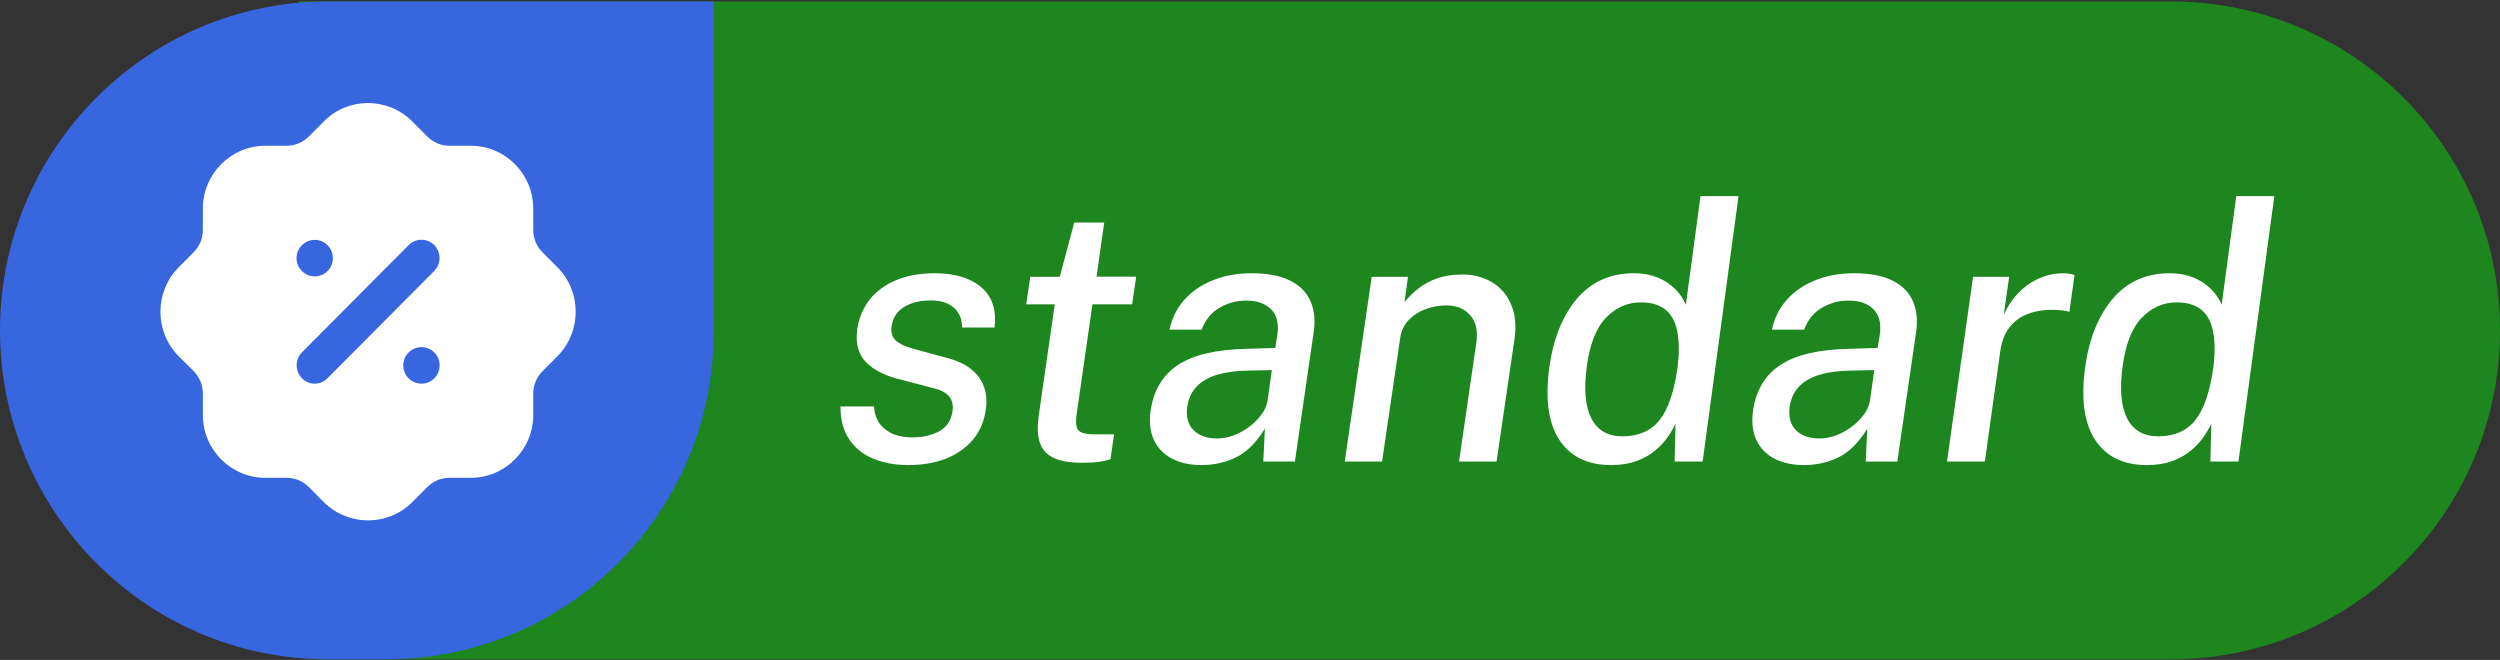 <svg width="1163" height="307" viewBox="0 0 1163 307" fill="none" xmlns="http://www.w3.org/2000/svg">
<rect x="0" y="0" width="1163" height="307" fill="#333333" stroke="none"/>
<path d="M139 0.691H1010C1094.5 0.691 1163 69.192 1163 153.691C1163 238.191 1094.5 306.691 1010 306.691H149C143.477 306.691 139 302.214 139 296.691V0.691Z" fill="#1D861F"/>
<path d="M422.391 216.353C416.63 216.353 411.368 215.411 406.605 213.528C401.841 211.645 398.047 208.682 395.222 204.638C392.397 200.595 390.985 195.416 390.985 189.102H406.605C406.826 192.37 407.74 195.084 409.347 197.244C411.008 199.349 413.113 200.927 415.661 201.98C418.264 202.977 421.089 203.475 424.136 203.475C429.287 203.475 433.579 202.506 437.014 200.567C440.503 198.573 442.525 195.527 443.079 191.428C443.522 188.492 442.996 186.138 441.5 184.366C440.005 182.593 437.457 181.292 433.856 180.461L418.237 176.39C411.59 174.728 406.466 172.097 402.866 168.497C399.266 164.841 397.909 159.745 398.795 153.209C399.515 148.169 401.343 143.682 404.278 139.75C407.27 135.817 411.313 132.743 416.409 130.527C421.56 128.256 427.708 127.121 434.853 127.121C444.159 127.121 451.359 129.281 456.455 133.601C461.551 137.922 463.628 144.181 462.687 152.378H447.565C447.565 148.446 446.291 145.372 443.743 143.156C441.195 140.885 437.595 139.75 432.942 139.75C428.068 139.75 423.942 140.774 420.563 142.824C417.24 144.818 415.301 147.892 414.747 152.046C414.359 154.871 415.162 157.114 417.156 158.776C419.206 160.382 422.418 161.712 426.794 162.764L441.749 166.835C445.627 167.943 448.756 169.411 451.138 171.238C453.52 173.011 455.292 174.977 456.455 177.137C457.674 179.298 458.422 181.541 458.698 183.867C458.975 186.194 458.948 188.381 458.615 190.431C457.895 195.859 455.929 200.512 452.716 204.389C449.559 208.211 445.405 211.174 440.254 213.279C435.103 215.328 429.148 216.353 422.391 216.353ZM503.551 215.273C497.347 215.273 492.667 214.414 489.51 212.697C486.408 210.98 484.414 208.515 483.528 205.303C482.641 202.035 482.531 198.102 483.195 193.505L490.673 141.577H477.379L479.29 128.783H492.999L499.729 103.525H513.687L510.114 128.699H528.559L526.648 141.577H508.204L500.892 192.425C500.283 196.579 500.615 199.238 501.889 200.401C503.219 201.509 505.489 202.063 508.702 202.063H518.257L516.595 213.611C515.487 214.054 513.853 214.442 511.693 214.774C509.588 215.107 506.874 215.273 503.551 215.273ZM558.933 216.353C553.615 216.353 549.046 215.356 545.224 213.362C541.402 211.368 538.605 208.488 536.832 204.721C535.06 200.955 534.534 196.413 535.254 191.096C536.639 181.569 540.904 174.451 548.049 169.743C555.194 165.035 565.884 162.542 580.119 162.265L593.247 161.85L594.244 155.619C594.964 150.467 593.967 146.535 591.252 143.821C588.538 141.107 584.606 139.777 579.455 139.833C575.245 139.833 571.202 140.941 567.324 143.156C563.502 145.372 560.733 148.778 559.016 153.375H544.061C545.113 148.169 547.356 143.599 550.791 139.667C554.28 135.679 558.711 132.604 564.084 130.444C569.457 128.229 575.494 127.121 582.196 127.121C589.619 127.121 595.601 128.256 600.142 130.527C604.684 132.798 607.842 135.983 609.614 140.082C611.442 144.181 611.94 149.027 611.11 154.622L602.386 214.691H587.68L588.428 199.404C584.384 205.94 579.898 210.399 574.968 212.78C570.038 215.162 564.693 216.353 558.933 216.353ZM566.161 203.974C568.654 203.974 571.202 203.503 573.805 202.561C576.464 201.564 578.901 200.235 581.116 198.573C583.387 196.856 585.298 194.945 586.849 192.84C588.4 190.736 589.342 188.575 589.674 186.36L591.668 172.152L580.867 172.402C575.383 172.457 570.62 173.066 566.577 174.23C562.533 175.393 559.293 177.193 556.856 179.63C554.419 182.067 552.895 185.307 552.286 189.351C551.677 193.948 552.674 197.548 555.277 200.152C557.88 202.7 561.508 203.974 566.161 203.974ZM625.577 214.691L638.122 128.783H654.988L653.41 140.497C655.293 138.171 657.481 136.039 659.973 134.1C662.466 132.161 665.374 130.61 668.697 129.447C672.076 128.284 675.925 127.702 680.246 127.702C685.452 127.702 690.05 128.893 694.038 131.275C698.026 133.601 700.989 137.036 702.928 141.577C704.922 146.064 705.448 151.548 704.506 158.028L696.198 214.691H678.75L686.726 159.856C687.613 154.151 686.699 149.775 683.985 146.729C681.326 143.627 677.615 142.076 672.851 142.076C669.528 142.076 666.288 142.658 663.131 143.821C660.029 144.984 657.398 146.701 655.238 148.972C653.077 151.243 651.776 154.095 651.333 157.53L642.941 214.691H625.577ZM749.447 216.353C738.646 216.353 730.67 212.504 725.519 204.804C720.368 197.05 718.761 185.889 720.7 171.322C722.472 157.917 726.71 147.2 733.412 139.168C740.169 131.137 749.032 127.121 759.999 127.121C763.599 127.121 766.784 127.592 769.553 128.533C772.323 129.475 774.677 130.693 776.615 132.189C778.609 133.685 780.243 135.291 781.517 137.008C782.791 138.725 783.705 140.331 784.259 141.827L791.072 91.229H808.769L792.069 214.691H779.025L779.44 197.078C778.609 198.961 777.419 201.01 775.868 203.226C774.372 205.441 772.434 207.546 770.052 209.54C767.67 211.534 764.79 213.168 761.411 214.442C758.032 215.716 754.044 216.353 749.447 216.353ZM754.681 202.977C762.214 202.977 767.975 200.484 771.963 195.499C776.006 190.459 778.831 182.206 780.437 170.74C781.213 164.259 781.157 158.776 780.271 154.289C779.44 149.803 777.64 146.424 774.871 144.153C772.101 141.827 768.252 140.664 763.322 140.664C757.118 140.664 751.718 143.045 747.121 147.809C742.523 152.517 739.532 160.161 738.148 170.74C736.763 181.153 737.483 189.129 740.308 194.668C743.188 200.207 747.979 202.977 754.681 202.977ZM839.179 216.353C833.862 216.353 829.292 215.356 825.47 213.362C821.648 211.368 818.851 208.488 817.079 204.721C815.306 200.955 814.78 196.413 815.5 191.096C816.885 181.569 821.15 174.451 828.295 169.743C835.44 165.035 846.13 162.542 860.365 162.265L873.493 161.85L874.49 155.619C875.21 150.467 874.213 146.535 871.499 143.821C868.785 141.107 864.852 139.777 859.701 139.833C855.491 139.833 851.448 140.941 847.57 143.156C843.749 145.372 840.979 148.778 839.262 153.375H824.307C825.359 148.169 827.603 143.599 831.037 139.667C834.526 135.679 838.957 132.604 844.33 130.444C849.703 128.229 855.74 127.121 862.443 127.121C869.865 127.121 875.847 128.256 880.389 130.527C884.931 132.798 888.088 135.983 889.86 140.082C891.688 144.181 892.187 149.027 891.356 154.622L882.632 214.691H867.926L868.674 199.404C864.63 205.94 860.144 210.399 855.214 212.78C850.285 215.162 844.939 216.353 839.179 216.353ZM846.407 203.974C848.9 203.974 851.448 203.503 854.051 202.561C856.71 201.564 859.147 200.235 861.362 198.573C863.633 196.856 865.544 194.945 867.095 192.84C868.646 190.736 869.588 188.575 869.92 186.36L871.914 172.152L861.113 172.402C855.63 172.457 850.866 173.066 846.823 174.23C842.779 175.393 839.539 177.193 837.102 179.63C834.665 182.067 833.142 185.307 832.532 189.351C831.923 193.948 832.92 197.548 835.523 200.152C838.127 202.7 841.755 203.974 846.407 203.974ZM905.74 214.691L917.87 128.783H934.653L932.16 146.396C934.099 142.187 936.508 138.67 939.389 135.845C942.269 132.964 945.454 130.804 948.943 129.364C952.433 127.869 956.061 127.121 959.827 127.121C960.88 127.121 961.877 127.204 962.818 127.37C963.815 127.481 964.563 127.702 965.062 128.035L962.652 145.15C962.043 144.818 961.212 144.596 960.16 144.485C959.107 144.375 958.221 144.292 957.501 144.236C952.627 143.904 948.279 144.375 944.457 145.649C940.635 146.867 937.533 148.944 935.151 151.88C932.77 154.76 931.246 158.471 930.582 163.013L923.353 214.691H905.74ZM998.699 216.353C987.898 216.353 979.922 212.504 974.771 204.804C969.62 197.05 968.013 185.889 969.952 171.322C971.724 157.917 975.962 147.2 982.664 139.168C989.421 131.137 998.284 127.121 1009.25 127.121C1012.85 127.121 1016.04 127.592 1018.81 128.533C1021.57 129.475 1023.93 130.693 1025.87 132.189C1027.86 133.685 1029.5 135.291 1030.77 137.008C1032.04 138.725 1032.96 140.331 1033.51 141.827L1040.32 91.229H1058.02L1041.32 214.691H1028.28L1028.69 197.078C1027.86 198.961 1026.67 201.01 1025.12 203.226C1023.62 205.441 1021.69 207.546 1019.3 209.54C1016.92 211.534 1014.04 213.168 1010.66 214.442C1007.28 215.716 1003.3 216.353 998.699 216.353ZM1003.93 202.977C1011.47 202.977 1017.23 200.484 1021.21 195.499C1025.26 190.459 1028.08 182.206 1029.69 170.74C1030.46 164.259 1030.41 158.776 1029.52 154.289C1028.69 149.803 1026.89 146.424 1024.12 144.153C1021.35 141.827 1017.5 140.664 1012.57 140.664C1006.37 140.664 1000.97 143.045 996.373 147.809C991.775 152.517 988.784 160.161 987.4 170.74C986.015 181.153 986.735 189.129 989.56 194.668C992.44 200.207 997.231 202.977 1003.93 202.977Z" fill="white"/>
<path d="M0 153.691C0 69.567 68.196 0.691 152.321 0.691H332V154.371C332 238.495 263.804 306.691 179.679 306.691H152.321C68.196 306.691 0 237.816 0 153.691Z" fill="#3866DF"/>
<path fill-rule="evenodd" clip-rule="evenodd" d="M252.317 117.313L259.273 124.304C264.779 129.741 267.774 137.12 267.774 144.888C267.87 152.656 264.876 160.045 259.466 165.57C259.401 165.641 259.337 165.703 259.273 165.766C259.24 165.797 259.208 165.829 259.176 165.861L252.317 172.755C249.612 175.474 248.067 179.163 248.067 183.057V193.048C248.067 209.166 235.025 222.284 218.989 222.284H209.039C205.175 222.284 201.504 223.828 198.799 226.546L191.844 233.537C186.144 239.276 178.706 242.082 171.268 242.082C163.829 242.082 156.391 239.276 150.691 233.644L143.639 226.546C140.934 223.828 137.263 222.284 133.399 222.284H123.449C107.413 222.284 94.372 209.166 94.372 193.048V183.057C94.372 179.163 92.826 175.474 90.121 172.658L83.166 165.764C71.864 154.413 71.767 135.858 83.069 124.41L90.121 117.313C92.826 114.594 94.372 110.904 94.372 106.923V97.02C94.372 80.901 107.413 67.803 123.449 67.803H133.399C137.263 67.803 140.934 66.24 143.639 63.521L150.595 56.53C161.897 45.083 180.348 45.083 191.747 56.443L198.799 63.521C201.504 66.24 205.175 67.803 209.039 67.803H218.989C235.025 67.803 248.067 80.901 248.067 97.02V107.03C248.067 110.904 249.612 114.594 252.317 117.313ZM146.359 178.481C148.677 178.481 150.802 177.607 152.348 175.956L202.002 126.058C205.286 122.757 205.286 117.31 202.002 114.009C198.717 110.717 193.404 110.717 190.12 114.009L140.466 163.916C137.181 167.218 137.181 172.655 140.466 175.956C142.012 177.607 144.137 178.481 146.359 178.481ZM187.6 169.934C187.6 174.692 191.368 178.479 196.101 178.479C200.738 178.479 204.506 174.692 204.506 169.934C204.506 165.283 200.738 161.487 196.101 161.487C191.368 161.487 187.6 165.283 187.6 169.934ZM146.446 111.587C151.083 111.587 154.851 115.374 154.851 120.035C154.851 124.802 151.083 128.579 146.446 128.579C141.809 128.579 137.945 124.802 137.945 120.035C137.945 115.374 141.809 111.587 146.446 111.587Z" fill="white"/>
</svg>
